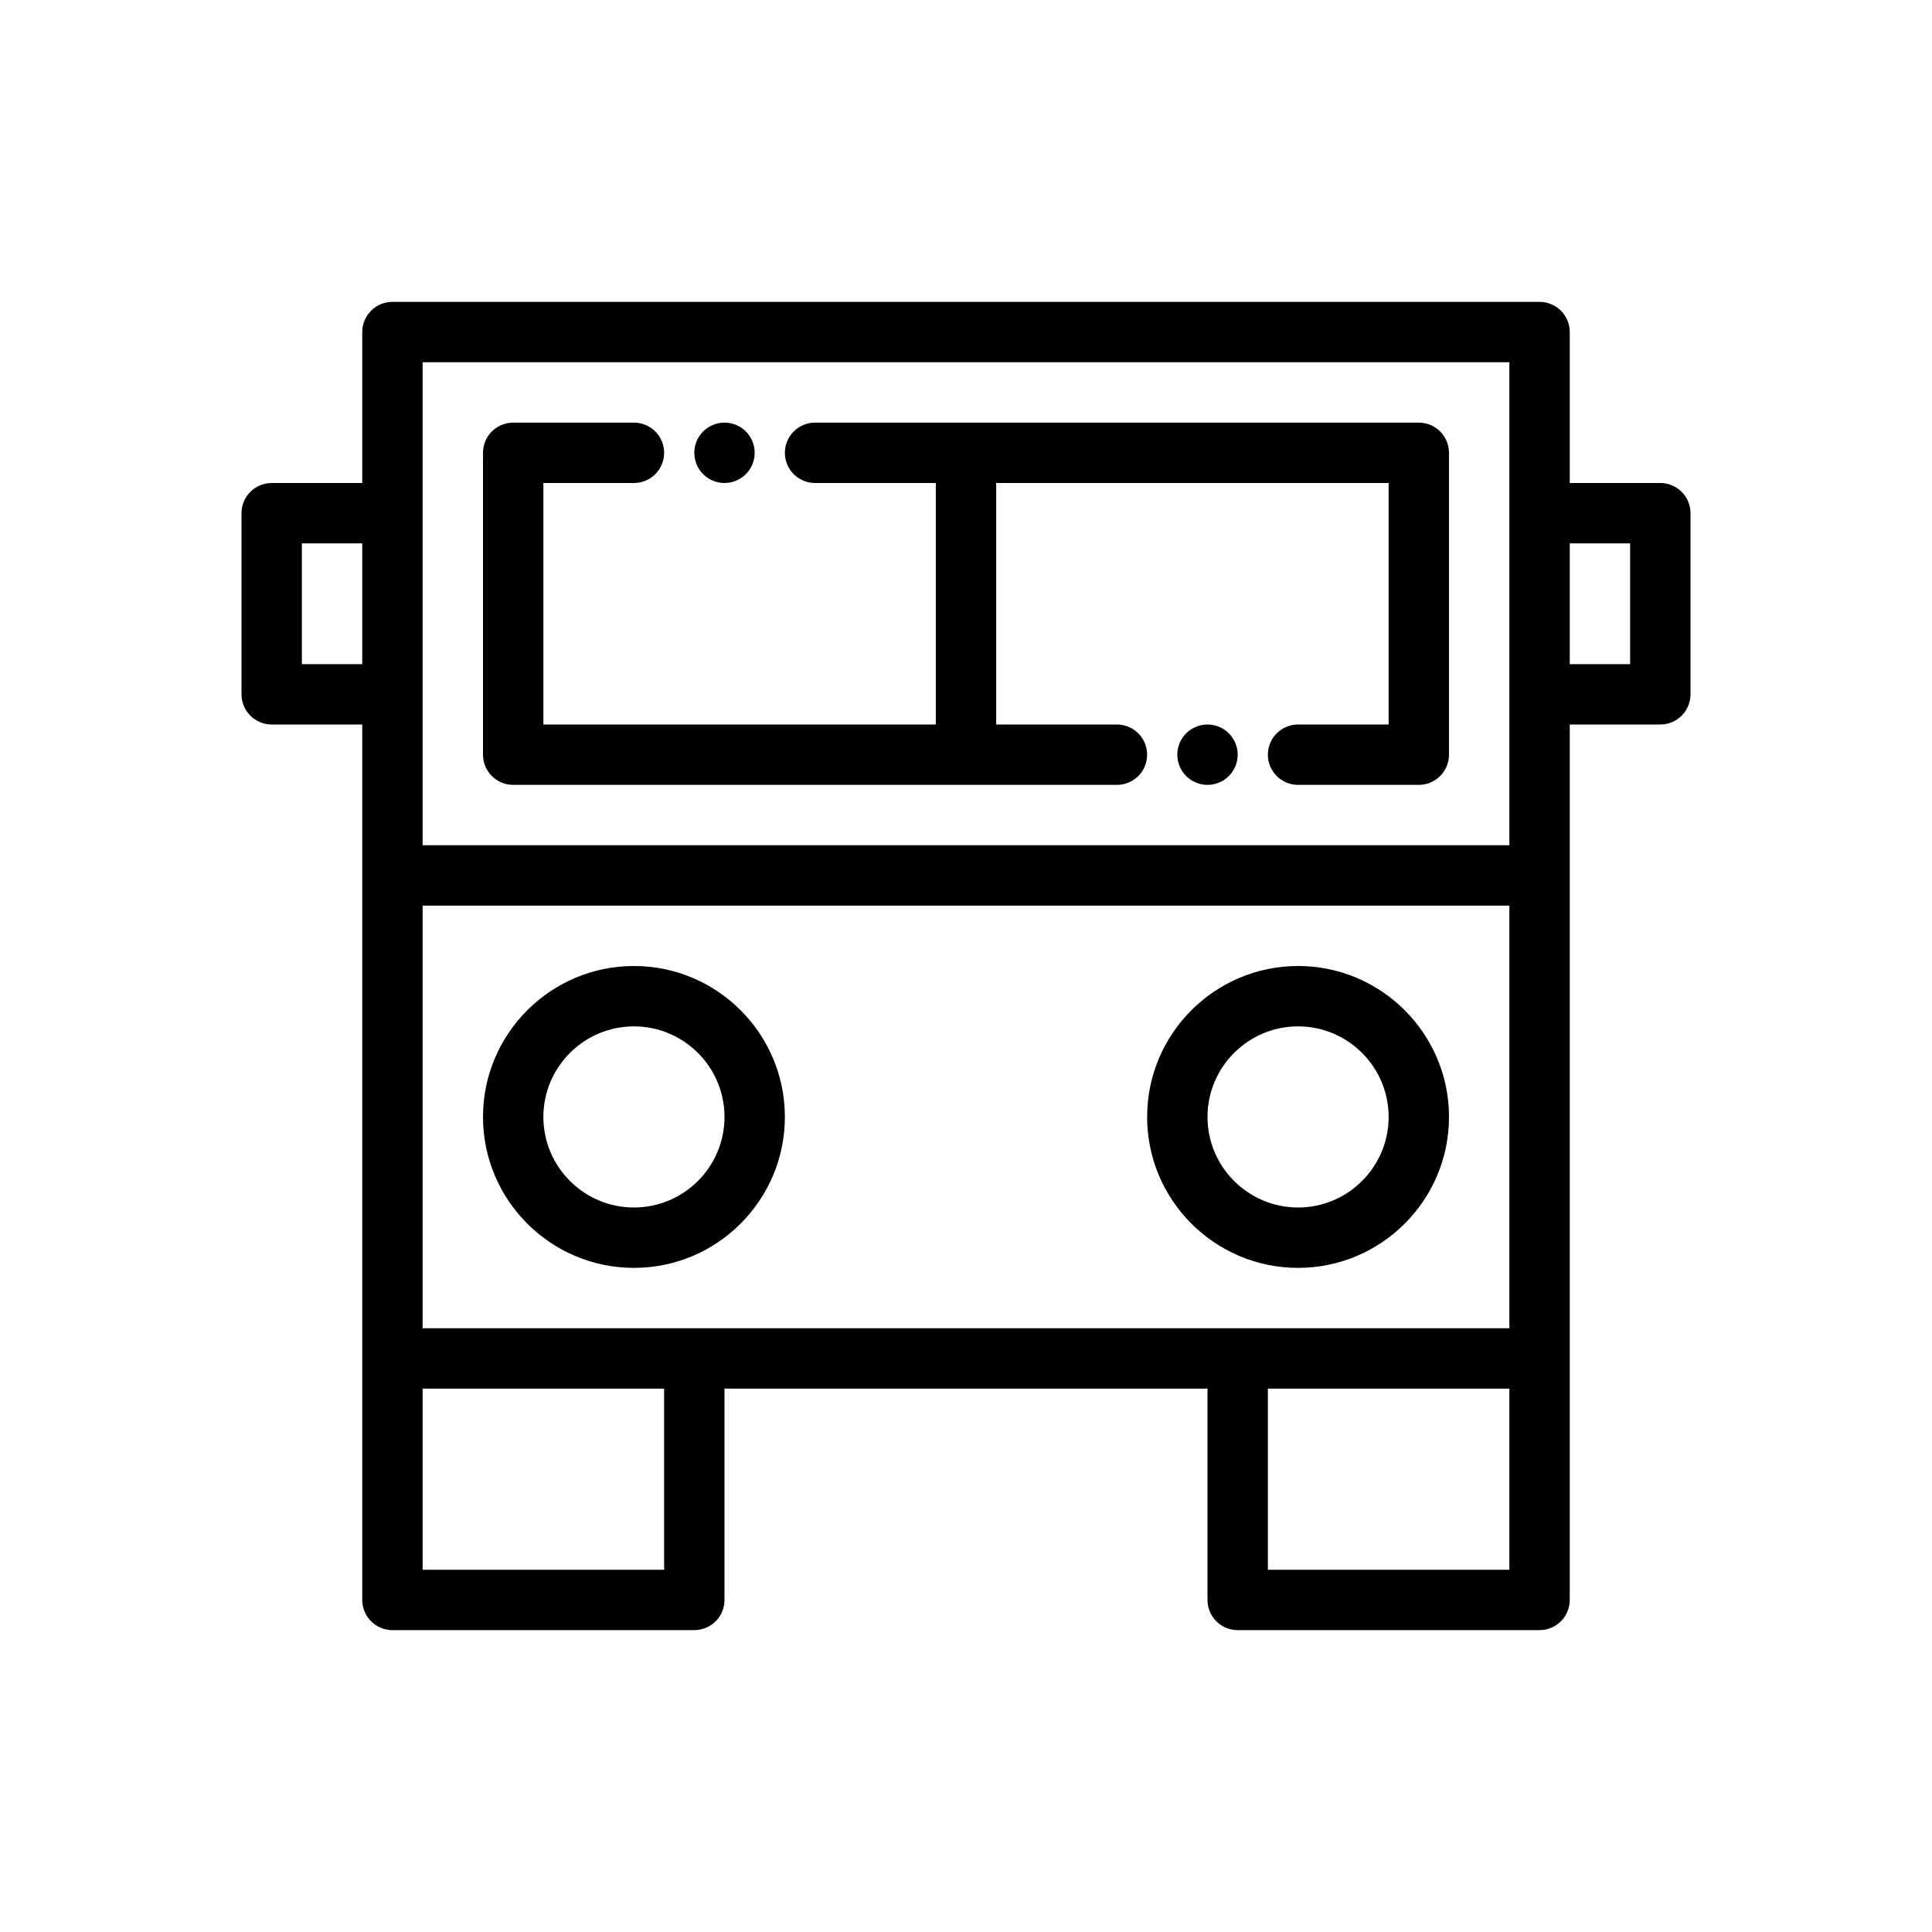 <svg id="Layer" enable-background="new 0 0 64 64" height="512" viewBox="0 0 64 64" width="512" xmlns="http://www.w3.org/2000/svg"><path d="m17 26h20c.552 0 1-.448 1-1s-.448-1-1-1h-4v-8h13v8h-3c-.552 0-1 .448-1 1s.448 1 1 1h4c.552 0 1-.448 1-1v-10c0-.552-.448-1-1-1h-20c-.552 0-1 .448-1 1s.448 1 1 1h4v8h-13v-8h3c.552 0 1-.448 1-1s-.448-1-1-1h-4c-.552 0-1 .448-1 1v10c0 .552.448 1 1 1z"/><path d="m55 16h-3v-5c0-.552-.448-1-1-1h-38c-.552 0-1 .448-1 1v5h-3c-.552 0-1 .448-1 1v6c0 .552.448 1 1 1h3v21 8c0 .552.448 1 1 1h10c.552 0 1-.448 1-1v-7h16v7c0 .552.448 1 1 1h10c.552 0 1-.448 1-1v-8-21h3c.552 0 1-.448 1-1v-6c0-.552-.448-1-1-1zm-32 28h-9v-14h36v14h-9zm-9-32h36v5 6 5h-36v-5-6zm-4 10v-4h2v4zm12 30h-8v-6h8zm28 0h-8v-6h8zm4-30h-2v-4h2z"/><path d="m21 32c-2.757 0-5 2.243-5 5s2.243 5 5 5 5-2.243 5-5-2.243-5-5-5zm0 8c-1.654 0-3-1.346-3-3s1.346-3 3-3 3 1.346 3 3-1.346 3-3 3z"/><path d="m43 32c-2.757 0-5 2.243-5 5s2.243 5 5 5 5-2.243 5-5-2.243-5-5-5zm0 8c-1.654 0-3-1.346-3-3s1.346-3 3-3 3 1.346 3 3-1.346 3-3 3z"/><circle cx="40" cy="25" r="1"/><circle cx="24" cy="15" r="1"/></svg>